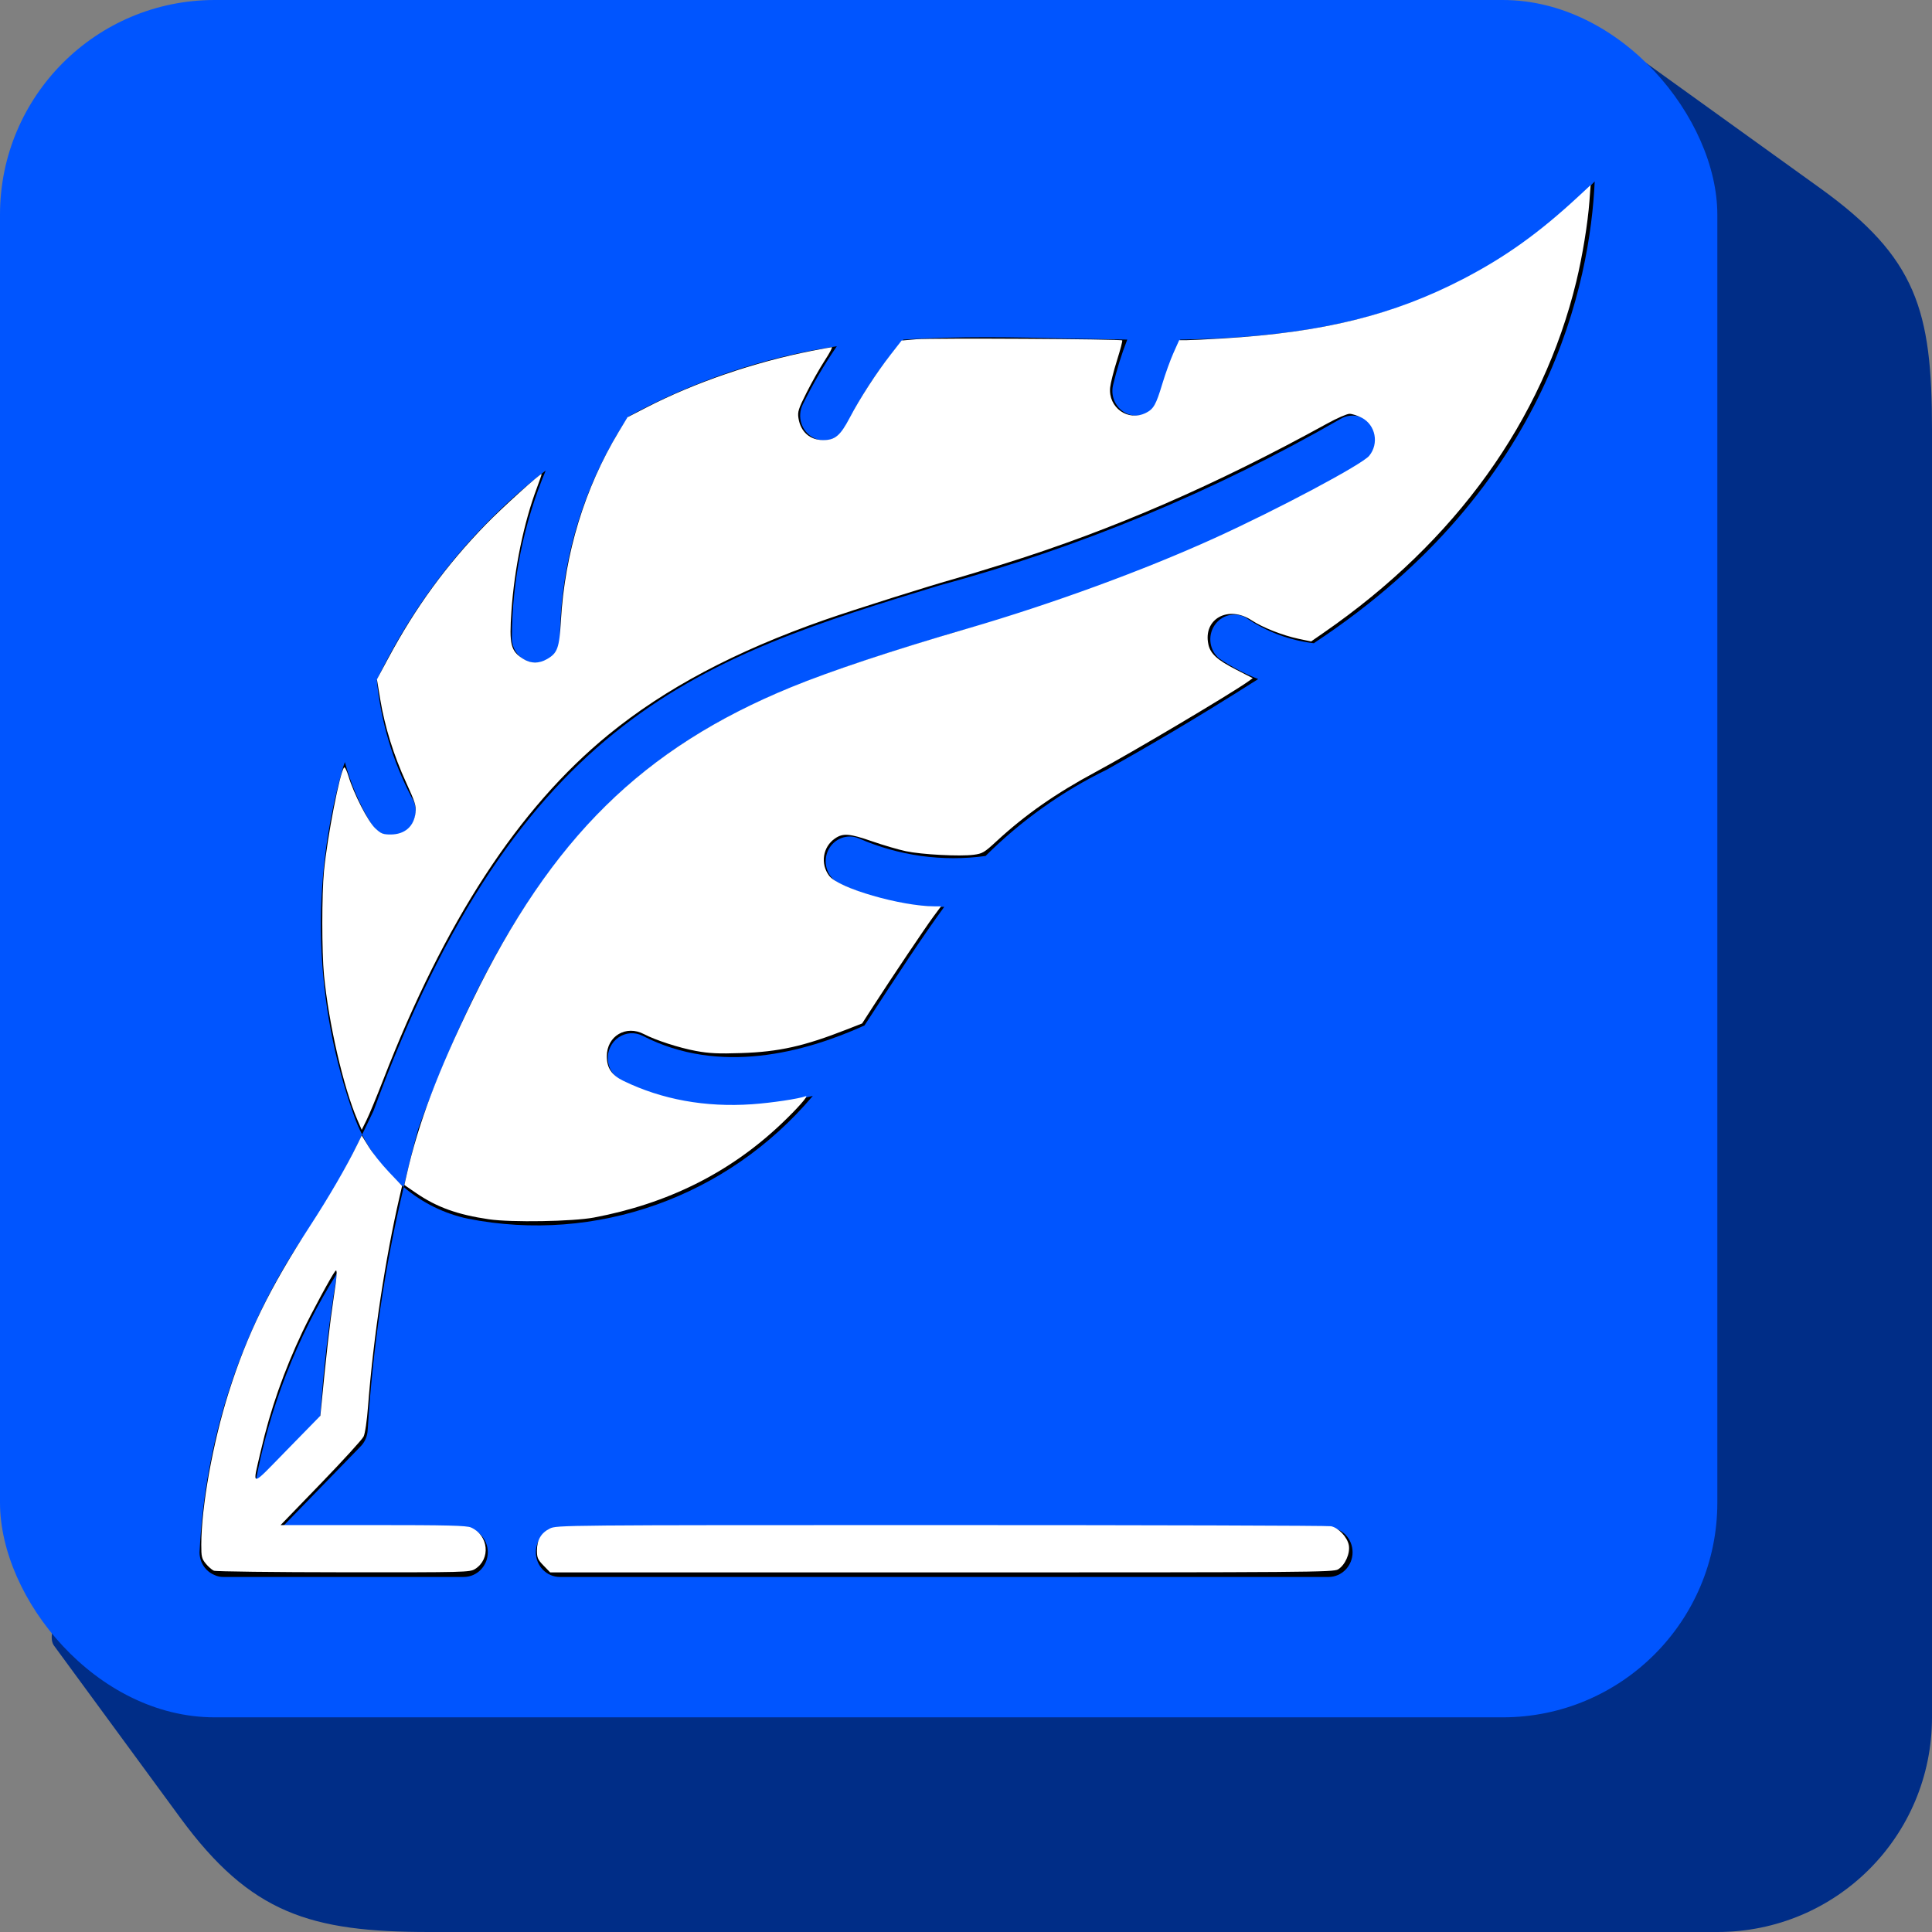 <?xml version="1.0" encoding="UTF-8" standalone="no"?>
<svg
   xmlns:dc="http://purl.org/dc/elements/1.1/"
   xmlns:cc="http://creativecommons.org/ns#"
   xmlns:rdf="http://www.w3.org/1999/02/22-rdf-syntax-ns#"
   xmlns:svg="http://www.w3.org/2000/svg"
   xmlns="http://www.w3.org/2000/svg"
   xmlns:sodipodi="http://sodipodi.sourceforge.net/DTD/sodipodi-0.dtd"
   xmlns:inkscape="http://www.inkscape.org/namespaces/inkscape"
   width="90mm"
   height="90mm"
   viewBox="0 0 90 90"
   version="1.1"
   id="svg8"
   inkscape:version="1.0.1 (3bc2e813f5, 2020-09-07)"
   sodipodi:docname="small_button_quill.svg">
  <rect x="0" y="0" width="90" height="90" fill="#808080" stroke="none"/>
  <defs
     id="defs2" />
  <sodipodi:namedview
     id="base"
     pagecolor="#ffffff"
     bordercolor="#666666"
     borderopacity="1.0"
     inkscape:pageopacity="0.0"
     inkscape:pageshadow="2"
     inkscape:zoom="1.4"
     inkscape:cx="153.94876"
     inkscape:cy="191.64674"
     inkscape:document-units="mm"
     inkscape:current-layer="layer1"
     inkscape:document-rotation="0"
     showgrid="false"
     inkscape:window-width="1920"
     inkscape:window-height="1001"
     inkscape:window-x="-9"
     inkscape:window-y="-9"
     inkscape:window-maximized="1"
     fit-margin-top="0"
     fit-margin-left="0"
     fit-margin-right="0"
     fit-margin-bottom="0" />
  <g
     inkscape:groupmode="layer"
     id="g37"
     inkscape:label="Layer 4 copy">
    <path
       id="rect35"
       style="fill:#002d87;stroke-width:0.265"
       d="m 76.661,2.917 8.127,5.848 C 89.285,12.001 90,14.46 90,20 V 80 C 90,85.54 85.54,90 80,90 H 20 C 14.46,90 11.673,89.144 8.396,84.677 L 2.516,76.661 C -0.76,72.194 72.164,-0.318 76.661,2.917 Z"
       sodipodi:nodetypes="sssssssss" />
  </g>
  <g
     inkscape:groupmode="layer"
     id="layer3"
     inkscape:label="Layer 3">
    <rect
       style="fill:#0055ff;stroke-width:0.265"
       id="rect11"
       width="80"
       height="80"
       x="1.1883545e-08"
       y="-3.7023923e-07"
       rx="10"
       ry="10" />
  </g>
  <g
     inkscape:groupmode="layer"
     id="layer1"
     inkscape:label="Layer 4">
    <g
       id="g53"
       transform="matrix(1.119,0,0,1.151,9.296,7.854)">
      <g
         id="Page-1"
         fill="none"
         fill-rule="evenodd">
        <g
           id="003---Quill"
           fill="#000000"
           fill-rule="nonzero">
          <path
             id="Shape"
             d="m 58.08,0.52 c -0.19,4.02 -1.84,12.35 -11.62,18.64 -0.025,0.014 -0.048,0.031 -0.07,0.05 -1.016,-0.115 -1.99,-0.471 -2.84,-1.04 -0.455,-0.244 -1.021,-0.102 -1.306,0.329 -0.285,0.43 -0.196,1.007 0.206,1.331 0.509,0.334 1.052,0.612 1.62,0.83 -2.78,1.72 -4.76,2.82 -6.29,3.66 -1.867,0.882 -3.576,2.065 -5.06,3.5 -1.789,0.239 -3.608,-0.006 -5.27,-0.71 -0.484,-0.201 -1.04,0.004 -1.277,0.472 -0.236,0.467 -0.072,1.038 0.377,1.308 1.391,0.659 2.911,0.997 4.45,0.99 -0.88,1.17 -1.93,2.72 -3.32,4.8 -2.5,1.1 -6.04,2.02 -9.23,0.42 -0.322,-0.161 -0.704,-0.138 -1.004,0.06 -0.3,0.198 -0.472,0.541 -0.45,0.9 0.022,0.359 0.233,0.679 0.554,0.84 1.453,0.713 3.052,1.076 4.67,1.06 1.117,-0.009 2.228,-0.153 3.31,-0.43 -3.559,4.098 -9.03,5.991 -14.36,4.97 C 10.189,42.297 9.272,41.858 8.5,41.22 8.68,40.45 8.88,39.66 9.11,38.85 14.8,23.72 21.75,21.65 31.37,18.79 37.348,17.211 43.103,14.886 48.5,11.87 48.98,11.594 49.146,10.98 48.87,10.5 48.594,10.02 47.98,9.854 47.5,10.13 42.24,13.072 36.629,15.336 30.8,16.87 21.01,19.78 13.29,22.08 7.24,38.14 L 6.81,39.01 C 6.793,39.038 6.779,39.068 6.77,39.1 6.633,38.843 6.516,38.575 6.42,38.3 4.769,33.8 4.608,28.889 5.96,24.29 5.98,24.2 6.02,24.11 6.05,24.02 6.296,24.914 6.673,25.767 7.17,26.55 7.354,26.829 7.665,26.998 8,27 8.197,27.002 8.389,26.943 8.55,26.83 8.771,26.685 8.926,26.458 8.978,26.198 9.031,25.939 8.977,25.67 8.83,25.45 8.036,23.979 7.543,22.364 7.38,20.7 9.027,17.362 11.435,14.457 14.41,12.22 13.49,14.363 13.011,16.668 13,19 c 0,0.552 0.448,1 1,1 0.552,0 1,-0.448 1,-1 0.041,-3.208 1.037,-6.33 2.86,-8.97 2.706,-1.437 5.639,-2.397 8.67,-2.84 -0.532,0.75 -1.007,1.539 -1.42,2.36 -0.247,0.492 -0.05,1.09 0.44,1.34 0.138,0.075 0.293,0.113 0.45,0.11 0.378,0.003 0.724,-0.211 0.89,-0.55 0.645,-1.277 1.456,-2.464 2.41,-3.53 2.31,-0.14 4.64,-0.1 6.91,-0.04 0.81,0.01 1.61,0.03 2.41,0.04 -0.24,0.599 -0.437,1.214 -0.59,1.84 -0.132,0.536 0.195,1.077 0.73,1.21 0.536,0.132 1.077,-0.195 1.21,-0.73 0.197,-0.804 0.486,-1.582 0.86,-2.32 5.97,-0.09 11.93,-1.07 17.25,-6.4 z" />
          <path
             id="path3"
             d="M 11,55 H 3.42 L 6.71,51.71 C 6.888,51.531 6.991,51.292 7,51.04 7.207,47.729 7.709,44.442 8.5,41.22 7.992,40.811 7.548,40.329 7.18,39.79 7.028,39.569 6.891,39.339 6.77,39.1 6.027,40.62 5.157,42.075 4.17,43.45 1.663,47.176 0.222,51.515 0,56 -0.002,56.405 0.244,56.769 0.62,56.92 0.739,56.976 0.869,57.003 1,57 h 10 c 0.552,0 1,-0.448 1,-1 0,-0.552 -0.448,-1 -1,-1 z M 5.73,44.7 C 5.39,46.639 5.153,48.596 5.02,50.56 L 2.31,53.27 C 2.88,50.218 4.042,47.306 5.73,44.7 Z" />
          <path
             id="path5"
             d="M 47,55 H 15 c -0.552,0 -1,0.448 -1,1 0,0.552 0.448,1 1,1 h 32 c 0.552,0 1,-0.448 1,-1 0,-0.552 -0.448,-1 -1,-1 z" />
        </g>
      </g>
      <path
         style="fill:#ffffff;stroke-width:0.618"
         d="m 104.76,378.471 c -11.411,-1.631 -18.814,-4.221 -26.31,-9.204 l -4.312,-2.867 0.885,-3.793 c 4.198,-17.994 11.186,-35.99 23.671,-60.959 28.691,-57.378 61.762,-89.027 115.359,-110.404 14.509,-5.787 36.433,-12.873 64.154,-20.737 30.5,-8.652 63.53,-20.408 89.137,-31.726 22.988,-10.161 53.486,-25.943 56.073,-29.019 3.622,-4.304 2.302,-10.853 -2.696,-13.378 -1.511,-0.763 -3.506,-1.388 -4.434,-1.388 -0.927,0 -4.547,1.532 -8.043,3.404 -40.451,21.658 -77.637,37.37 -116.468,49.21 -7.294,2.224 -15.483,4.643 -18.198,5.376 -9.017,2.434 -36.866,10.99 -47.19,14.499 -32.435,11.022 -57.885,24.159 -78.418,40.477 -32.515,25.841 -59.262,65.694 -81.463,121.383 -2.353,5.903 -5.073,12.288 -6.043,14.188 l -1.764,3.455 -1.515,-3.393 c -5.071,-11.355 -10.444,-33.975 -12.141,-51.111 -0.814,-8.219 -0.814,-28.354 0,-36.573 1.196,-12.079 5.765,-34.931 7.288,-36.454 0.267,-0.267 0.978,1.115 1.579,3.07 1.893,6.15 7.108,16.014 9.708,18.364 2.068,1.868 2.804,2.155 5.527,2.155 5.162,0 8.492,-2.854 9.044,-7.75 0.261,-2.312 -0.197,-3.725 -3.425,-10.568 -4.484,-9.506 -7.717,-19.598 -9.348,-29.181 l -1.208,-7.094 4.079,-7.402 c 9.884,-17.939 21.044,-32.811 35.372,-47.139 5.859,-5.859 19.772,-18.079 20.153,-17.701 0.074,0.074 -0.702,2.291 -1.725,4.926 -4.674,12.038 -8.12,28.272 -9.186,43.276 -0.842,11.86 -0.278,14.069 4.31,16.865 2.725,1.661 5.668,1.669 8.597,0.022 3.758,-2.112 4.422,-3.899 4.985,-13.418 1.412,-23.842 8.62,-46.756 20.945,-66.578 l 3.174,-5.105 6.779,-3.4 c 17.585,-8.819 39.059,-15.973 59.945,-19.969 3.664,-0.701 6.923,-1.275 7.24,-1.275 0.318,0 -0.841,2.112 -2.575,4.693 -1.734,2.581 -4.672,7.63 -6.529,11.219 -2.996,5.79 -3.331,6.808 -2.976,9.032 0.771,4.833 4.145,7.745 8.974,7.745 4.278,0 6.185,-1.557 9.549,-7.796 3.751,-6.956 9.625,-15.782 14.787,-22.216 l 4.038,-5.034 5.35,-0.446 c 5.62,-0.468 74.005,-0.093 74.507,0.408 0.16,0.16 -0.69,3.313 -1.888,7.007 -1.198,3.694 -2.314,7.984 -2.48,9.534 -0.761,7.093 6.478,12.109 12.94,8.966 2.784,-1.354 3.668,-2.871 5.921,-10.158 1.101,-3.562 2.929,-8.49 4.062,-10.949 l 2.059,-4.472 2.662,-0.006 c 1.464,-0.003 7.381,-0.28 13.149,-0.616 36.393,-2.117 61.774,-8.223 86.981,-20.926 15.236,-7.678 27.521,-16.229 41.712,-29.033 l 4.442,-4.008 -0.428,5.667 c -0.587,7.774 -2.542,19.397 -4.753,28.257 -12.199,48.883 -43.653,91.431 -91.319,123.527 l -4.695,3.161 -4.558,-0.941 c -5.759,-1.189 -12.968,-3.95 -16.922,-6.481 -8.526,-5.459 -17.713,-0.484 -15.688,8.495 0.736,3.265 3.176,5.42 9.984,8.821 l 6.07,3.032 -1.712,1.194 c -5.927,4.133 -42.248,25.087 -55.071,31.771 -14.473,7.544 -25.573,15.08 -35.971,24.42 -4.419,3.97 -5.106,4.365 -8.274,4.761 -5.053,0.631 -18.84,-0.073 -24.536,-1.253 -2.714,-0.562 -8.179,-2.117 -12.144,-3.454 -8.303,-2.8 -10.608,-2.976 -13.519,-1.031 -4.406,2.943 -5.374,8.853 -2.145,13.087 3.363,4.409 26.069,10.804 38.362,10.804 h 2.163 l -2.708,3.547 c -2.943,3.855 -15.047,21.374 -21.695,31.399 l -4.152,6.262 -5.653,2.154 c -15.438,5.883 -24.417,7.83 -38.163,8.276 -8.239,0.268 -11.514,0.118 -16.347,-0.747 -6.072,-1.087 -14.557,-3.76 -18.819,-5.929 -6.512,-3.313 -13.441,0.698 -13.441,7.78 0,4.155 1.727,6.654 5.991,8.671 13.931,6.59 29.718,9.379 46.6,8.233 7.013,-0.476 16.93,-1.918 19.336,-2.81 1.527,-0.567 -2.963,4.385 -8.985,9.91 -18.573,17.039 -40.91,27.87 -67.569,32.766 -7.671,1.409 -29.989,1.774 -38.044,0.622 z"
         id="path17"
         transform="matrix(0.115,0,0,0.115,0,-1)" />
      <path
         style="fill:#ffffff;stroke-width:0.618"
         d="m 5.193,502.149 c -0.706,-0.286 -2.025,-1.4 -2.93,-2.476 -1.472,-1.749 -1.646,-2.457 -1.641,-6.69 0.014,-13.354 4.196,-35.967 9.884,-53.452 6.734,-20.699 14.819,-36.78 29.627,-58.925 6.743,-10.084 12.968,-20.511 16.901,-28.311 l 1.678,-3.327 2.492,3.944 c 1.371,2.169 4.657,6.165 7.303,8.879 l 4.811,4.935 -0.881,3.701 c -5.229,21.961 -9.533,49.714 -11.432,73.716 -0.42,5.305 -1.081,9.698 -1.626,10.795 -0.505,1.018 -7.471,8.443 -15.482,16.501 l -14.564,14.651 h 33.468 c 26.975,0 33.853,0.164 35.453,0.846 6.369,2.714 7.227,11.105 1.492,14.601 -1.913,1.167 -3.4,1.203 -47.623,1.167 -25.107,-0.02 -46.226,-0.271 -46.932,-0.556 z M 44.045,444.488 c 1.683,-17.106 3.188,-29.992 4.429,-37.923 1.307,-8.351 1.47,-10.812 0.652,-9.868 -1.215,1.402 -8.725,14.908 -11.806,21.231 -6.783,13.923 -11.699,27.554 -15.107,41.89 -3.168,13.325 -4.166,13.348 9.468,-0.216 l 12.056,-11.993 z"
         id="path19"
         transform="matrix(0.115,0,0,0.115,0,-1)" />
      <path
         style="fill:#ffffff;stroke-width:0.618"
         d="m 124.535,500.352 c -2.104,-2.104 -2.395,-2.747 -2.395,-5.302 0,-3.744 1.477,-6.2 4.654,-7.737 2.49,-1.205 4.28,-1.221 141.662,-1.221 76.527,0 140.039,0.18 141.139,0.4 2.702,0.54 5.913,3.869 6.439,6.675 0.541,2.885 -1.344,7.009 -3.893,8.514 -1.696,1.002 -10.342,1.066 -143.507,1.066 H 126.93 Z"
         id="path13"
         transform="matrix(0.115,0,0,0.115,0,-1)" />
    </g>
  </g>
</svg>
